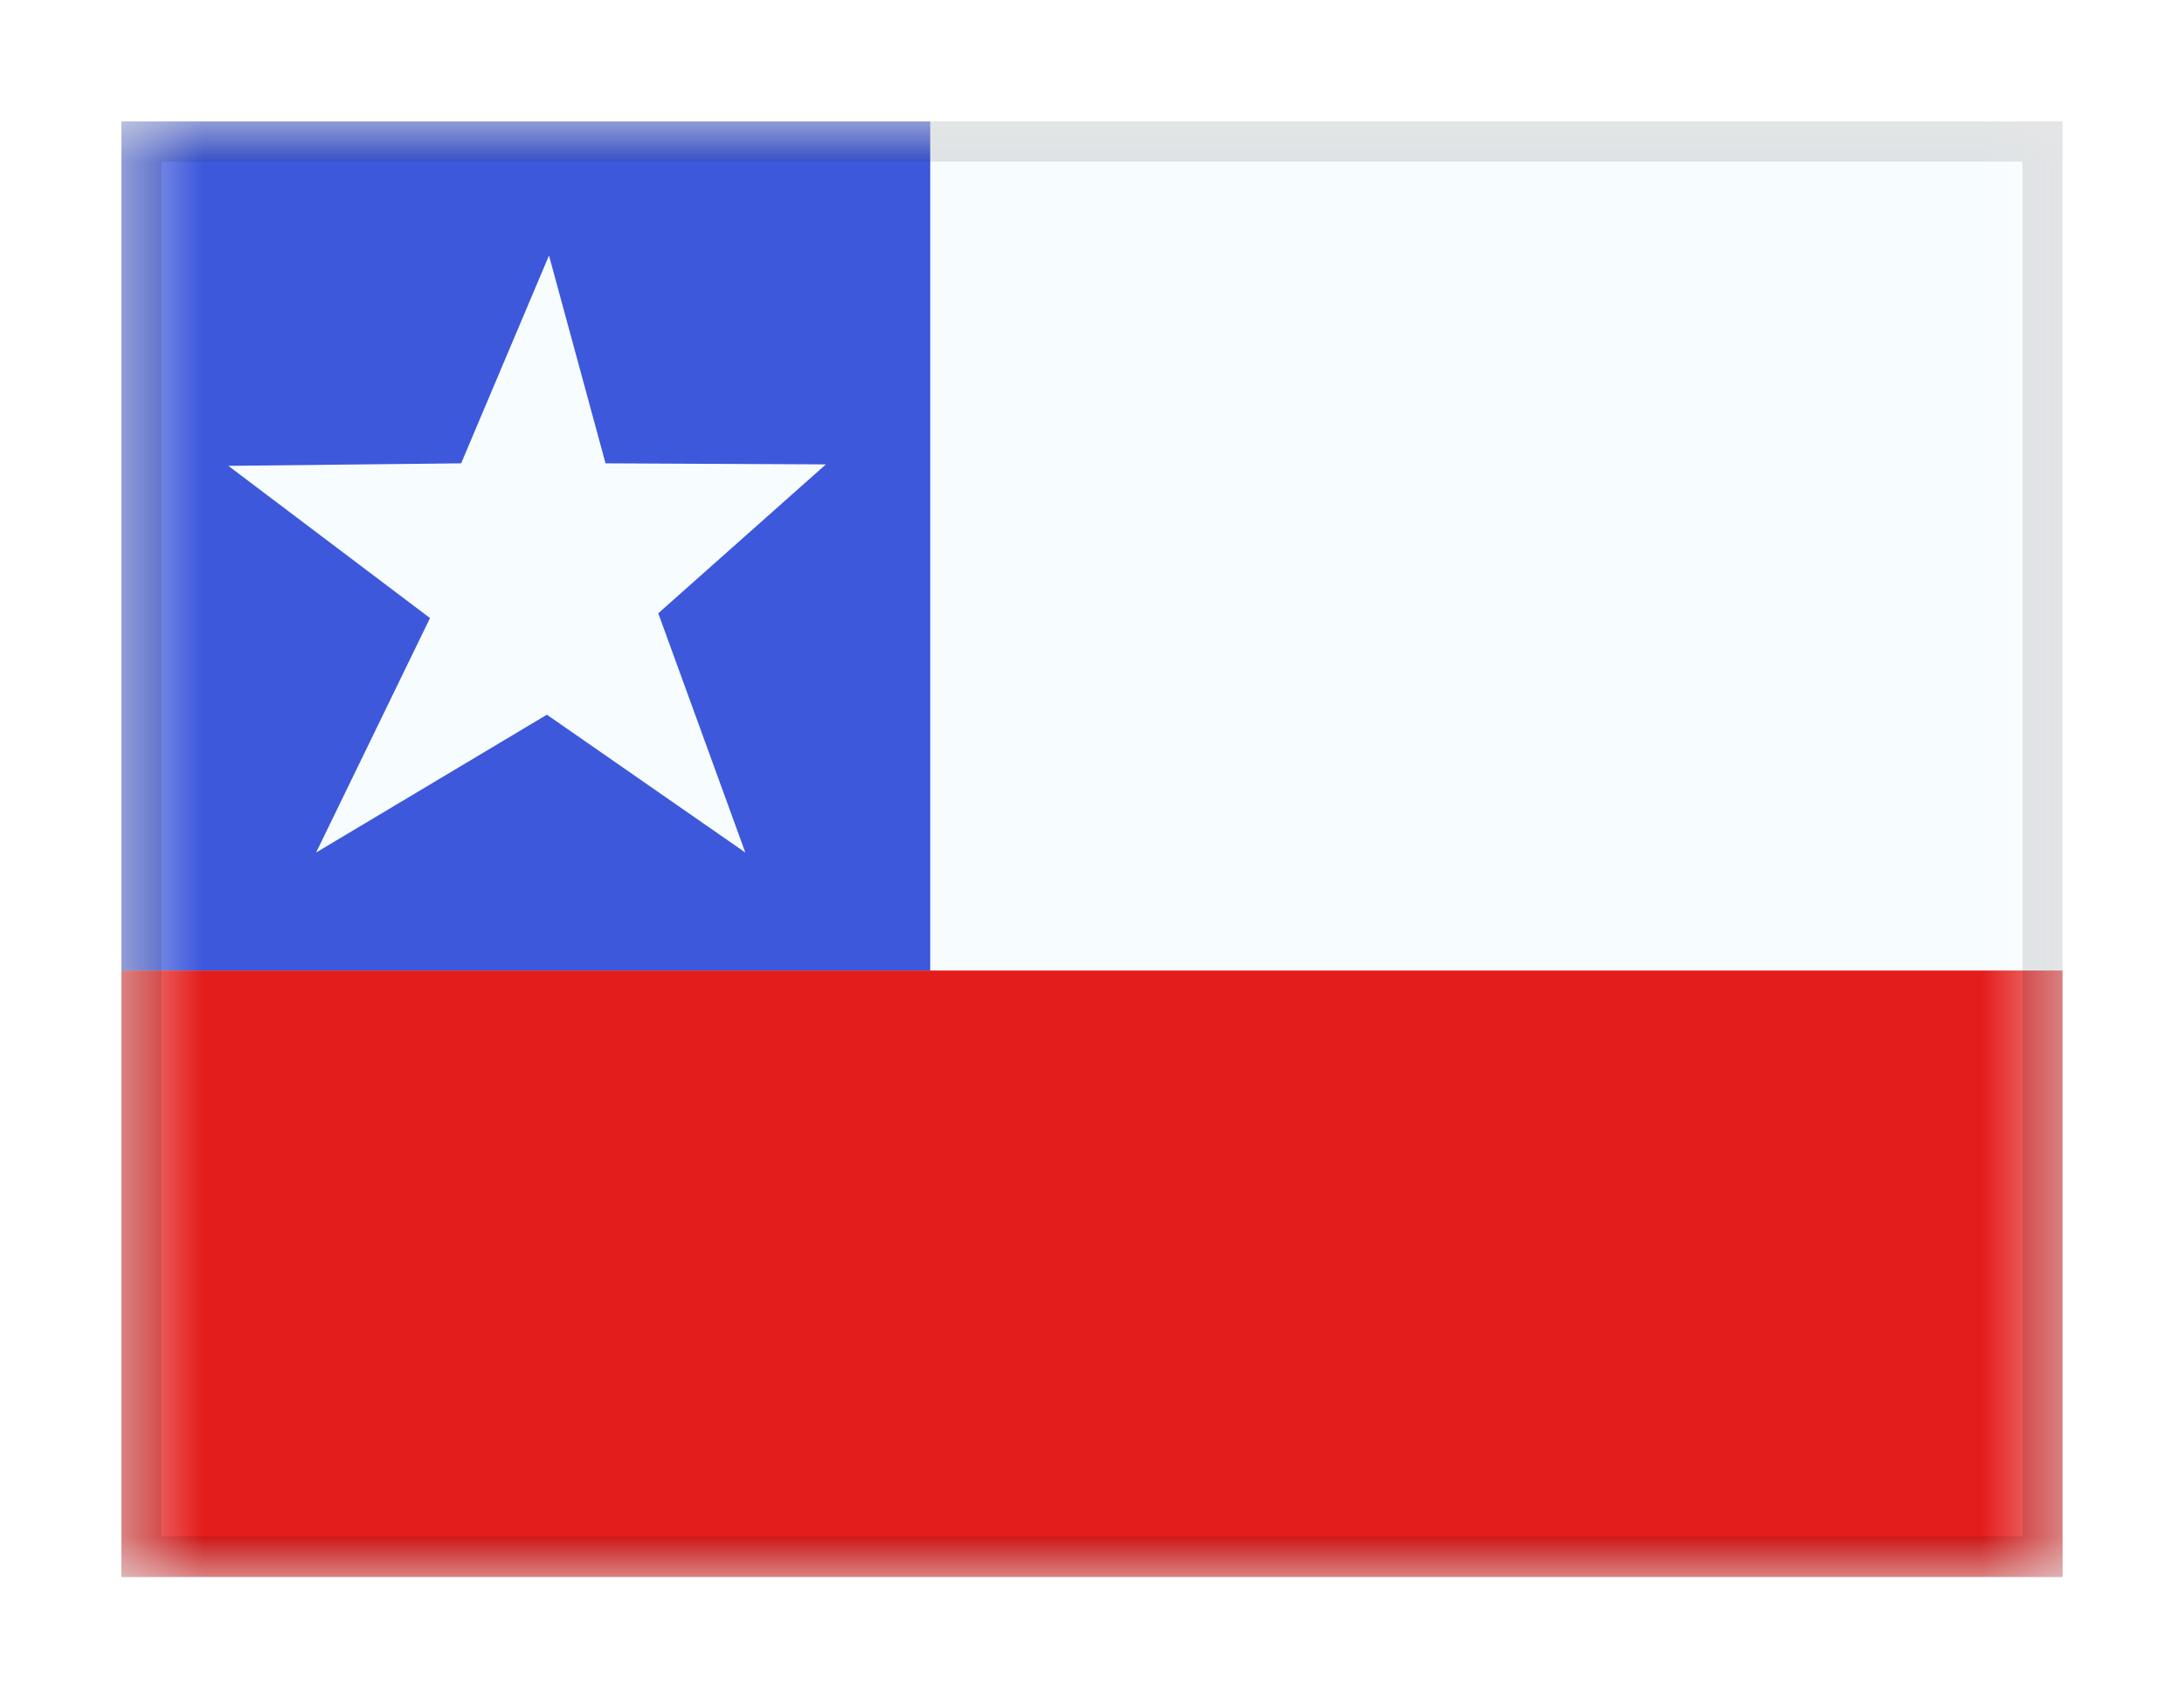 <svg viewBox="0 0 27 21" fill="none" xmlns="http://www.w3.org/2000/svg">
<g filter="url(#filter0_dd_701_24249)">
<g clip-path="url(#clip0_701_24249)">
<mask id="mask0_701_24249" style="mask-type:alpha" maskUnits="userSpaceOnUse" x="1" y="1" width="25" height="18">
<rect x="1.5" y="1" width="24" height="18" fill="white"/>
</mask>
<g mask="url(#mask0_701_24249)">
<path fill-rule="evenodd" clip-rule="evenodd" d="M1.5 1H12V11.5H1.5V1Z" fill="#3D58DB"/>
<path fill-rule="evenodd" clip-rule="evenodd" d="M11.5 -4H29.5V12H11.5V-4Z" fill="#F7FCFF"/>
<path fill-rule="evenodd" clip-rule="evenodd" d="M1.5 11.5H25.5V19H1.5V11.5Z" fill="#E31D1C"/>
<path fill-rule="evenodd" clip-rule="evenodd" d="M6.761 8.337L3.908 10.041L5.316 7.142L2.823 5.26L5.701 5.229L6.787 2.659L7.486 5.229L10.21 5.242L8.138 7.083L9.214 10.041L6.761 8.337Z" fill="#F7FCFF"/>
</g>
</g>
<rect x="1.75" y="1.25" width="23.5" height="17.5" stroke="black" stroke-opacity="0.1" stroke-width="0.5" shape-rendering="crispEdges"/>
</g>
<defs>
<filter id="filter0_dd_701_24249" x="0" y="0" width="27" height="21" filterUnits="userSpaceOnUse" color-interpolation-filters="sRGB">
<feFlood flood-opacity="0" result="BackgroundImageFix"/>
<feColorMatrix in="SourceAlpha" type="matrix" values="0 0 0 0 0 0 0 0 0 0 0 0 0 0 0 0 0 0 127 0" result="hardAlpha"/>
<feOffset dy="0.5"/>
<feGaussianBlur stdDeviation="0.75"/>
<feComposite in2="hardAlpha" operator="out"/>
<feColorMatrix type="matrix" values="0 0 0 0 0 0 0 0 0 0 0 0 0 0 0 0 0 0 0.1 0"/>
<feBlend mode="multiply" in2="BackgroundImageFix" result="effect1_dropShadow_701_24249"/>
<feColorMatrix in="SourceAlpha" type="matrix" values="0 0 0 0 0 0 0 0 0 0 0 0 0 0 0 0 0 0 127 0" result="hardAlpha"/>
<feOffset/>
<feGaussianBlur stdDeviation="0.5"/>
<feComposite in2="hardAlpha" operator="out"/>
<feColorMatrix type="matrix" values="0 0 0 0 0 0 0 0 0 0 0 0 0 0 0 0 0 0 0.11 0"/>
<feBlend mode="multiply" in2="effect1_dropShadow_701_24249" result="effect2_dropShadow_701_24249"/>
<feBlend mode="normal" in="SourceGraphic" in2="effect2_dropShadow_701_24249" result="shape"/>
</filter>
<clipPath id="clip0_701_24249">
<rect x="1.5" y="1" width="24" height="18" fill="white"/>
</clipPath>
</defs>
</svg>